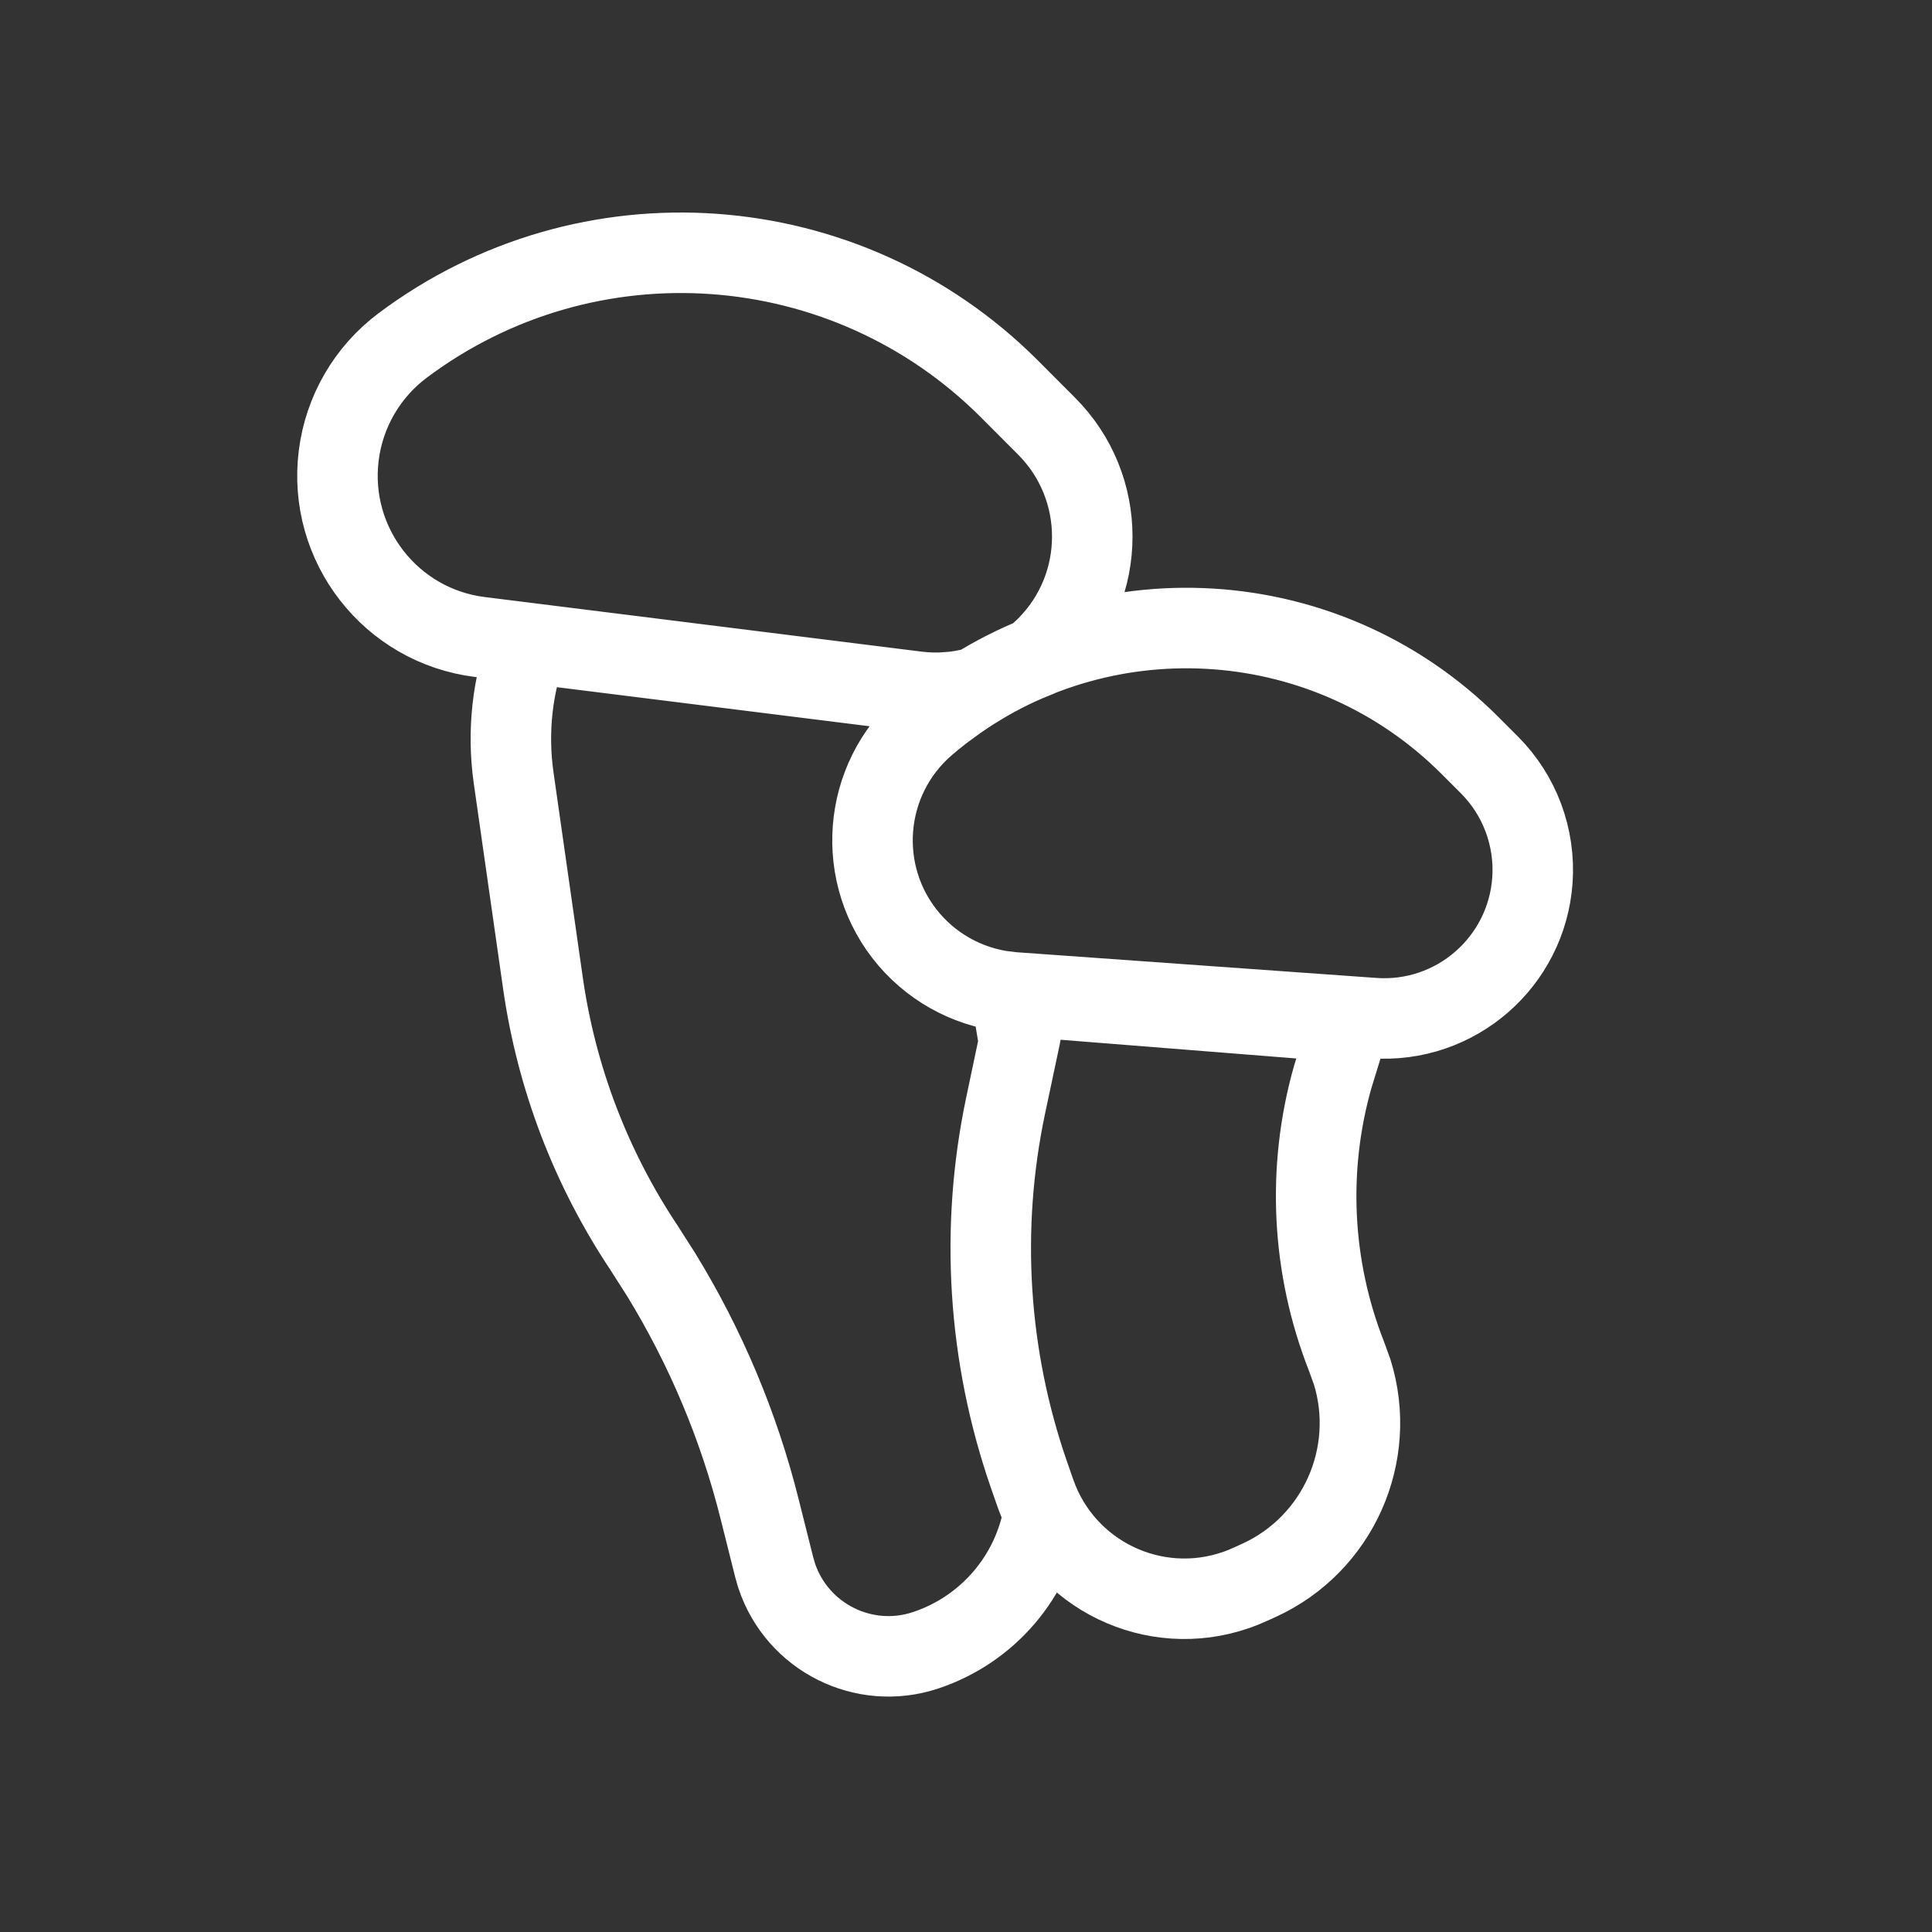 <svg width="24" height="24" viewBox="0 0 24 24" fill="none" xmlns="http://www.w3.org/2000/svg">
<rect x="0" y="0" width="24" height="24" fill="#333333" stroke="none"/>
<path fillRule="evenodd" clipRule="evenodd" d="M11.802 8.761C13.765 7.323 16.512 7.512 18.26 9.26L18.5 9.5C18.879 9.879 19.074 10.403 19.036 10.937C18.963 11.954 18.08 12.72 17.063 12.647L12.598 12.328C12.582 12.327 12.566 12.326 12.55 12.324C12.59 12.53 12.626 12.738 12.659 12.947L12.492 13.735C12.17 15.263 12.271 16.85 12.784 18.325L12.86 18.543C12.89 18.63 12.926 18.713 12.966 18.793C12.833 19.578 12.276 20.241 11.5 20.5C10.733 20.756 9.904 20.341 9.648 19.574L9.617 19.466L9.437 18.749C9.18 17.72 8.767 16.738 8.214 15.835L8 15.5C7.342 14.512 6.913 13.39 6.745 12.215L6.381 9.666C6.298 9.084 6.366 8.51 6.561 7.988L11.387 8.591C11.514 8.607 11.642 8.61 11.767 8.601L11.802 8.761ZM11.5 9C10.706 9.681 10.614 10.877 11.294 11.672C11.624 12.056 12.093 12.292 12.598 12.328L17.063 12.647C18.08 12.72 18.963 11.954 19.036 10.937C19.074 10.403 18.879 9.879 18.5 9.5L18.26 9.26C16.42 7.42 13.475 7.307 11.5 9ZM12.777 12.383L16.732 12.697C16.715 12.838 16.683 12.979 16.636 13.117L16.555 13.38C16.232 14.521 16.291 15.74 16.727 16.849L16.798 17.045C17.114 18.067 16.627 19.18 15.639 19.632L15.528 19.682C15.472 19.708 15.415 19.731 15.357 19.751C14.334 20.107 13.216 19.566 12.86 18.543L12.784 18.325C12.271 16.85 12.17 15.263 12.492 13.735L12.777 12.383ZM12.536 4.828L13 5.293C13.758 6.051 13.758 7.28 13 8.038C12.95 8.087 12.899 8.134 12.845 8.177C12.602 8.275 12.365 8.395 12.137 8.536C11.896 8.604 11.642 8.623 11.387 8.591L5.961 7.913C4.854 7.775 4.069 6.765 4.208 5.658C4.276 5.114 4.562 4.622 5 4.293C7.295 2.572 10.507 2.8 12.536 4.828Z" stroke="white" stroke-linecap="round"/>
</svg>
